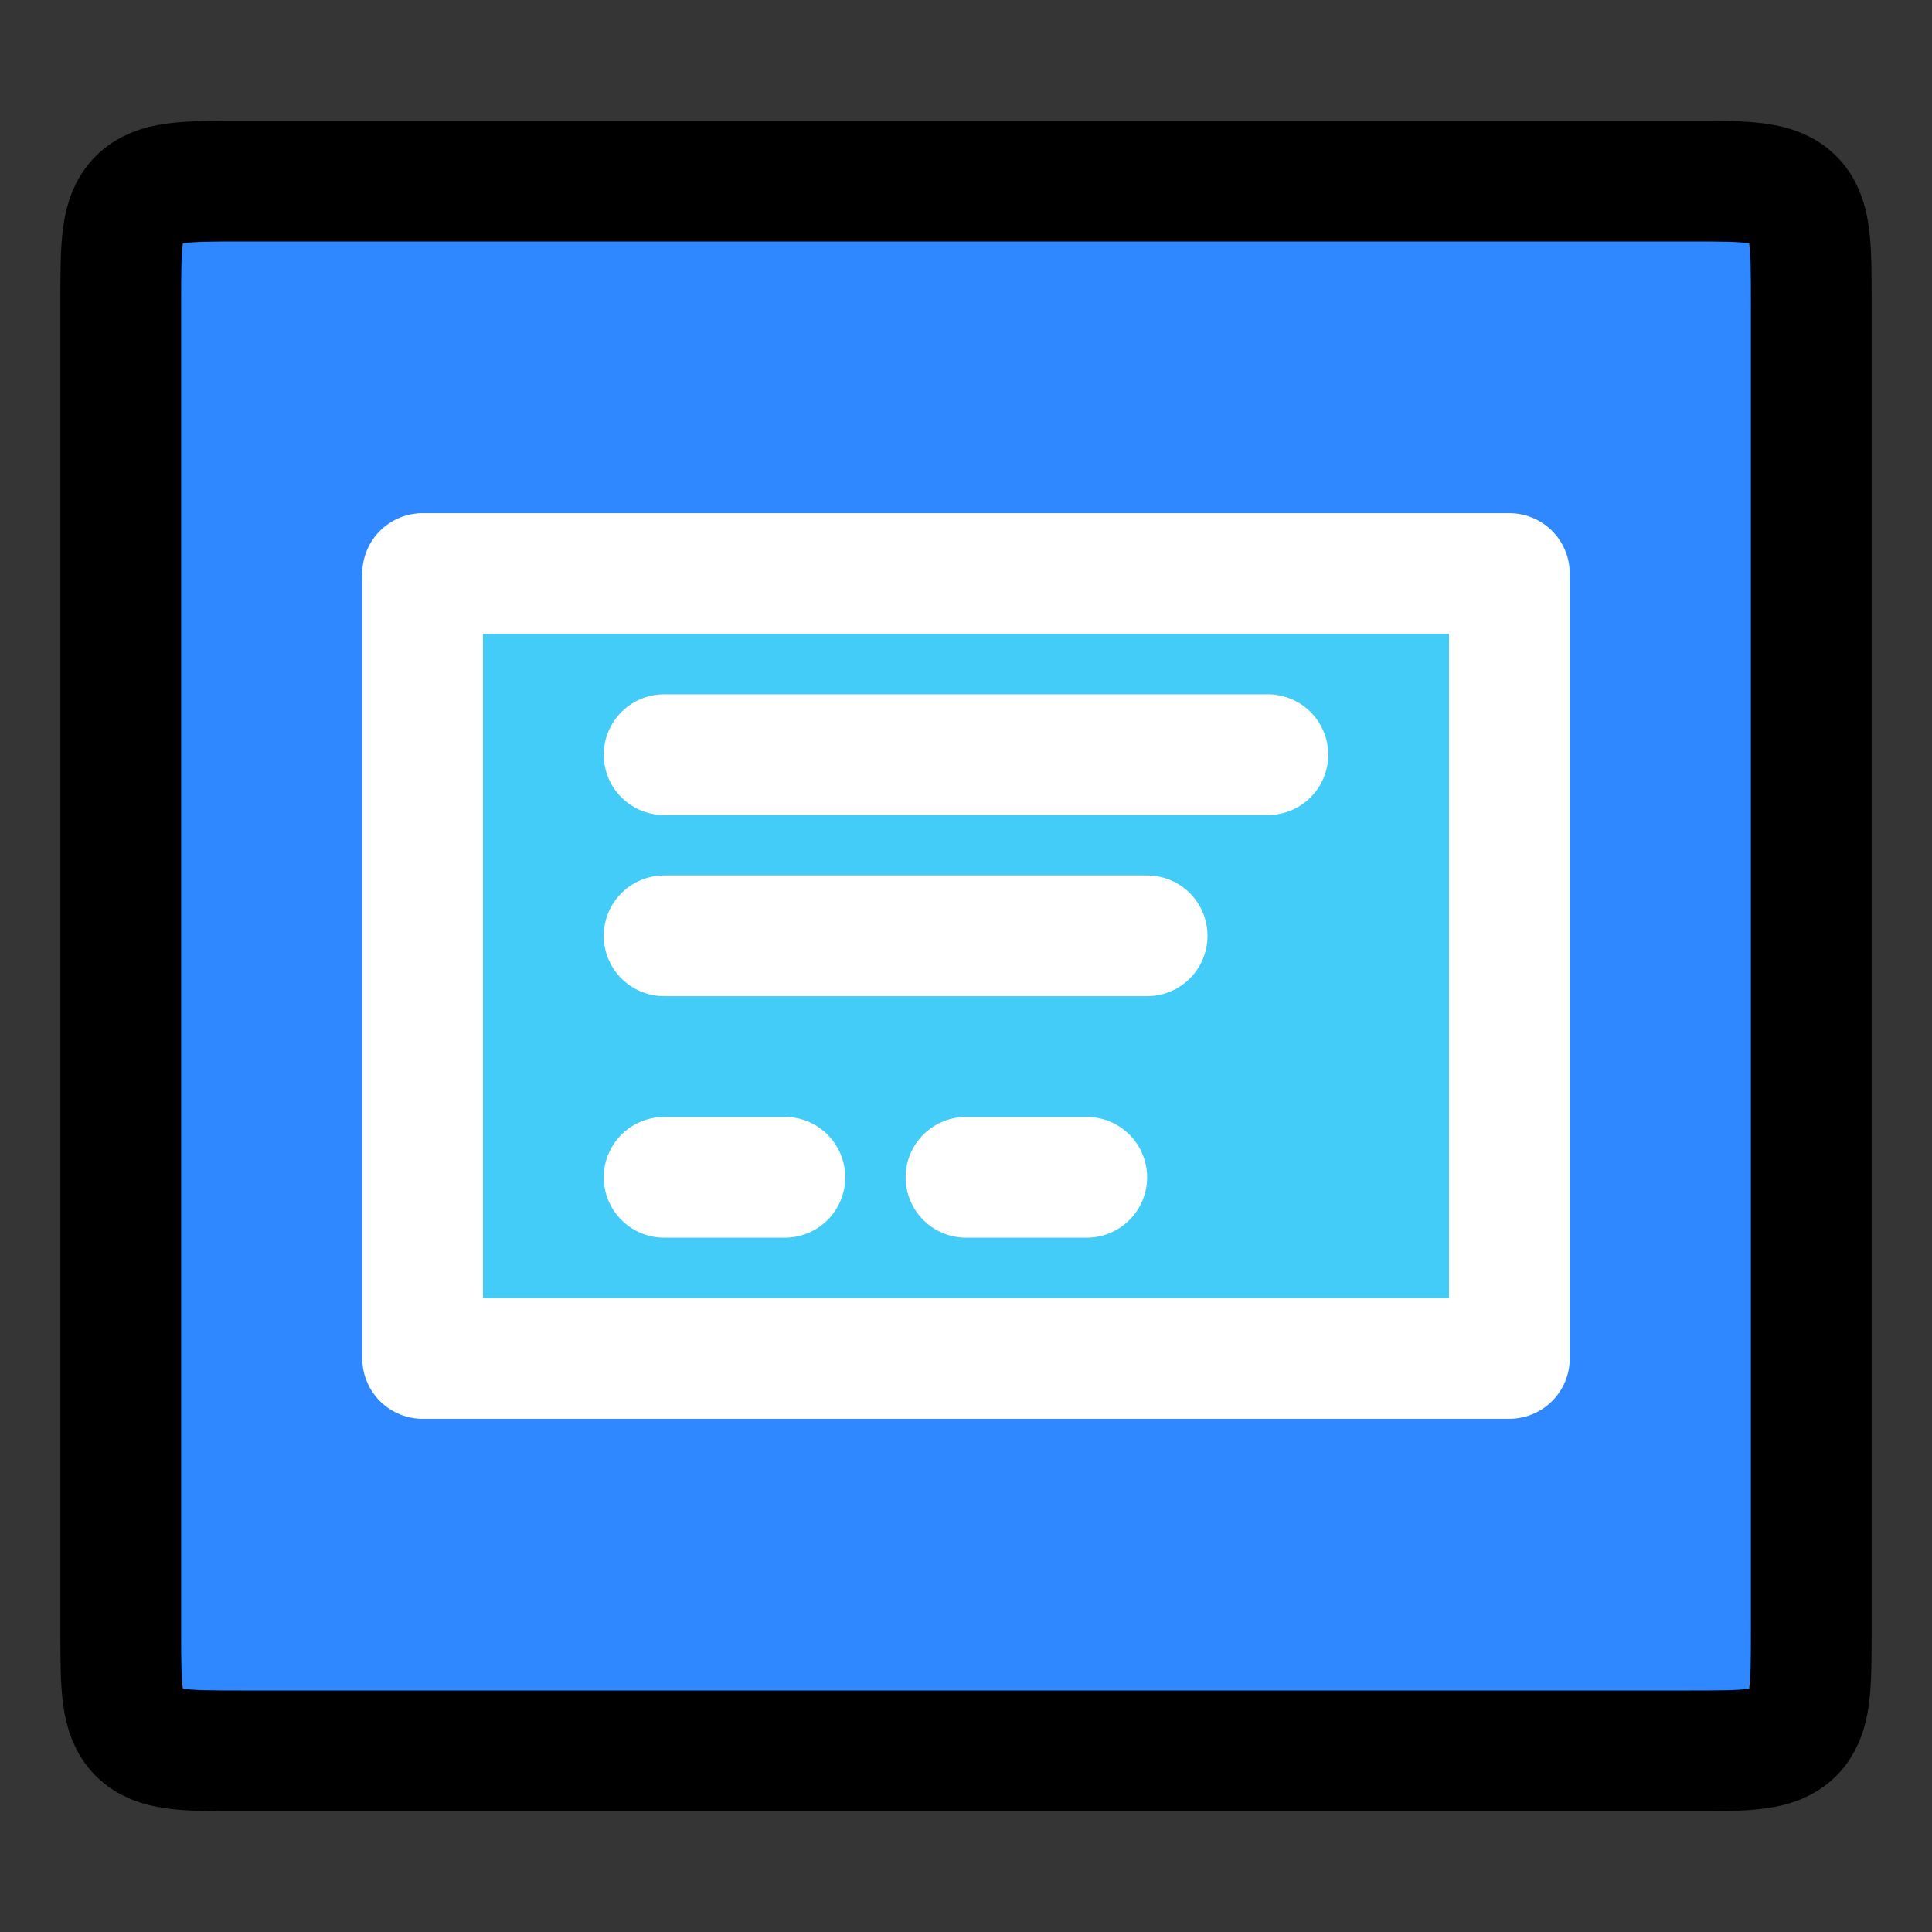 <svg width="64" height="64" viewBox="0 0 64 64" fill="none" xmlns="http://www.w3.org/2000/svg">
<rect x="0" y="0" width="64" height="64" fill="#333333" stroke="none"/>
<rect width="64" height="64" fill="white" fill-opacity="0.01"/>
<path d="M4 10C4 8.114 4 7.172 4.586 6.586C5.172 6 6.114 6 8 6H42H56C57.886 6 58.828 6 59.414 6.586C60 7.172 60 8.114 60 10V16V48V54C60 55.886 60 56.828 59.414 57.414C58.828 58 57.886 58 56 58H42H8C6.114 58 5.172 58 4.586 57.414C4 56.828 4 55.886 4 54V48V16V10Z" fill="#2F88FF" stroke="black" stroke-width="4" stroke-linecap="round" stroke-linejoin="round"/>
<rect x="14" y="19" width="36" height="26" fill="#43CCF8" stroke="white" stroke-width="4" stroke-linecap="round" stroke-linejoin="round"/>
<path d="M22 39H26" stroke="white" stroke-width="4" stroke-linecap="round" stroke-linejoin="round"/>
<path d="M22 31H38" stroke="white" stroke-width="4" stroke-linecap="round" stroke-linejoin="round"/>
<path d="M22 25H42" stroke="white" stroke-width="4" stroke-linecap="round" stroke-linejoin="round"/>
<path d="M32 39H36" stroke="white" stroke-width="4" stroke-linecap="round" stroke-linejoin="round"/>
</svg>
